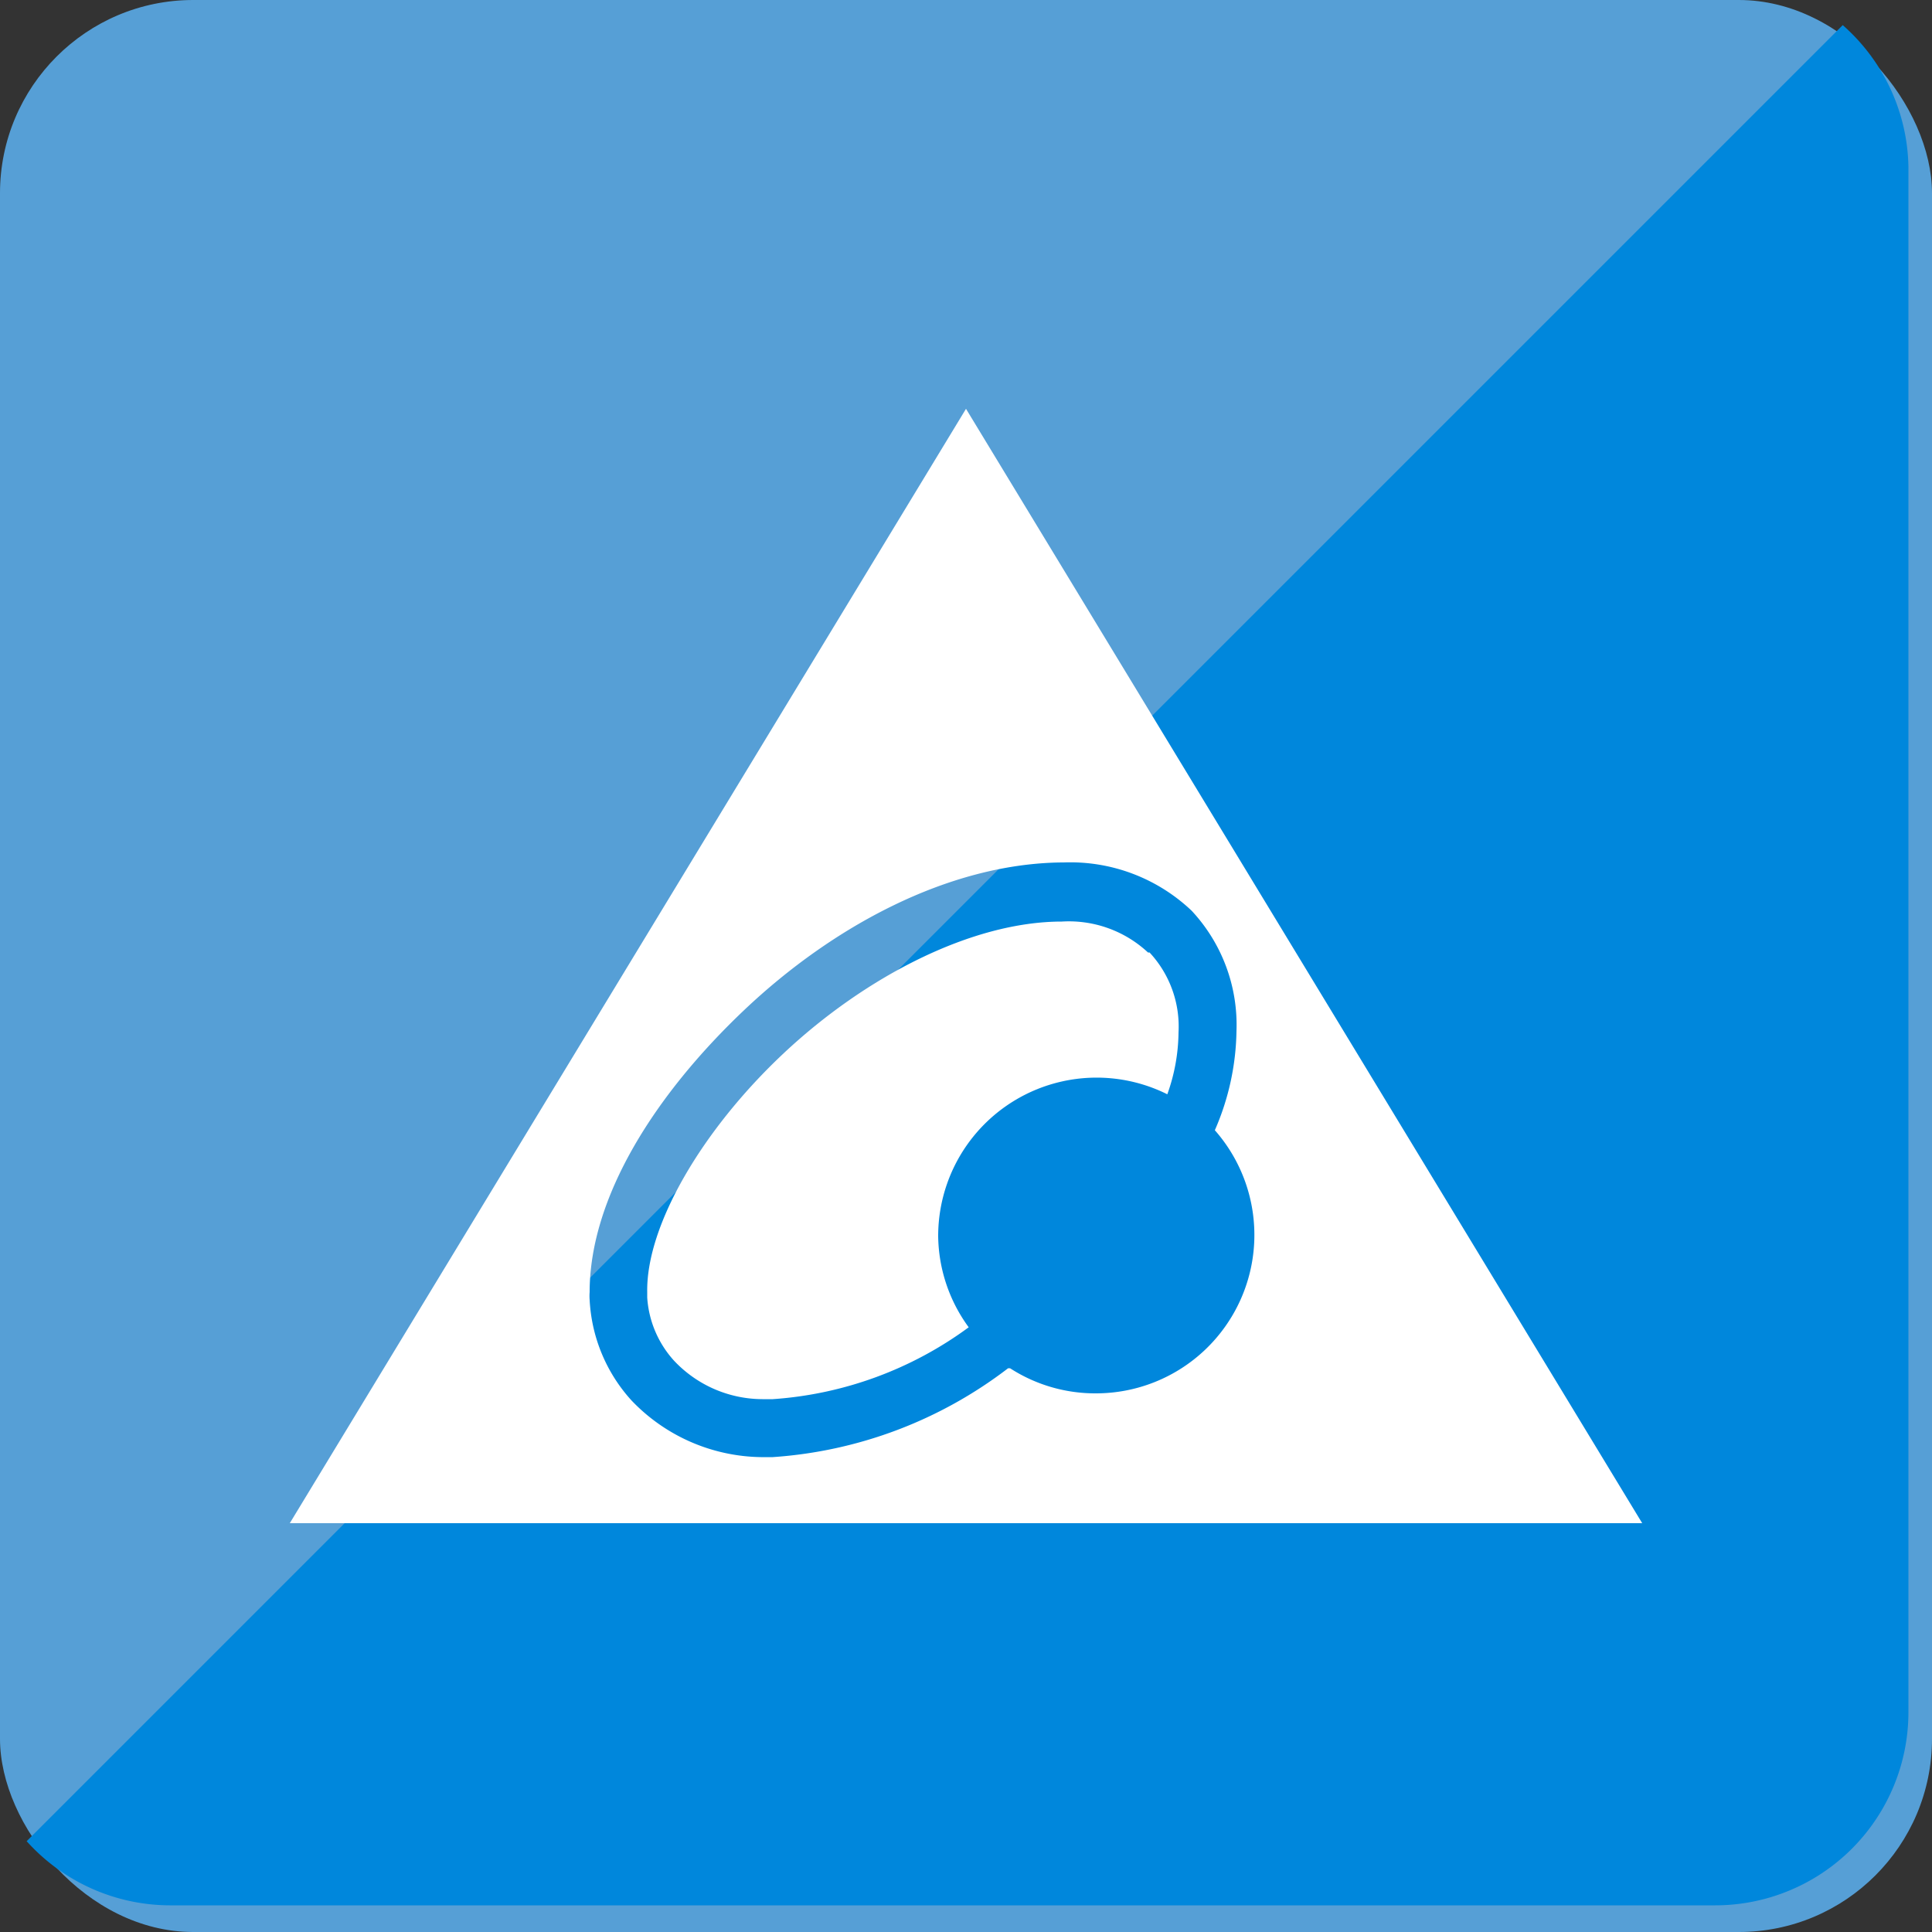 <svg xmlns="http://www.w3.org/2000/svg" viewBox="0 0 50 50"><rect x="0" y="0" width="50" height="50" fill="#333333" stroke="none"/><defs><style>.cls-1{fill:#569fd6;}.cls-2{fill:#0087dc;}.cls-3{fill:#fff;}</style></defs><g id="圖層_2" data-name="圖層 2"><g id="圖層_1-2" data-name="圖層 1"><rect class="cls-1" width="50" height="50" rx="5"/><path class="cls-2" d="M47.69.65l-47,47a5,5,0,0,0,3.7,1.66h40a5,5,0,0,0,5-5v-40A5,5,0,0,0,47.69.65Z"/><path class="cls-3" d="M25,10.58,7.5,39.42h35Zm3.35,25.48a4.06,4.06,0,0,1-2.21-.65l-.05,0A11.26,11.26,0,0,1,20,37.71h-.31a4.72,4.72,0,0,1-3.35-1.47,4.18,4.18,0,0,1-1.08-2.6,1.27,1.27,0,0,1,0-.2c0-2.47,1.71-5.13,4-7.3s5.29-3.79,8.22-3.82h.05a4.56,4.56,0,0,1,3.31,1.25A4.33,4.33,0,0,1,32,26.68a6.63,6.63,0,0,1-.56,2.57,4.1,4.1,0,0,1-3.08,6.81Zm1.36-11.41a3,3,0,0,0-2.23-.8h0c-2.34,0-5.09,1.43-7.2,3.41s-3.56,4.46-3.53,6.18v.14a2.69,2.69,0,0,0,.69,1.63,3.15,3.15,0,0,0,2.29,1H20a9.66,9.66,0,0,0,5.07-1.86A4.07,4.07,0,0,1,24.28,32a4.1,4.1,0,0,1,5.93-3.68,4.85,4.85,0,0,0,.29-1.6A2.81,2.81,0,0,0,29.75,24.65Z"/></g></g></svg>